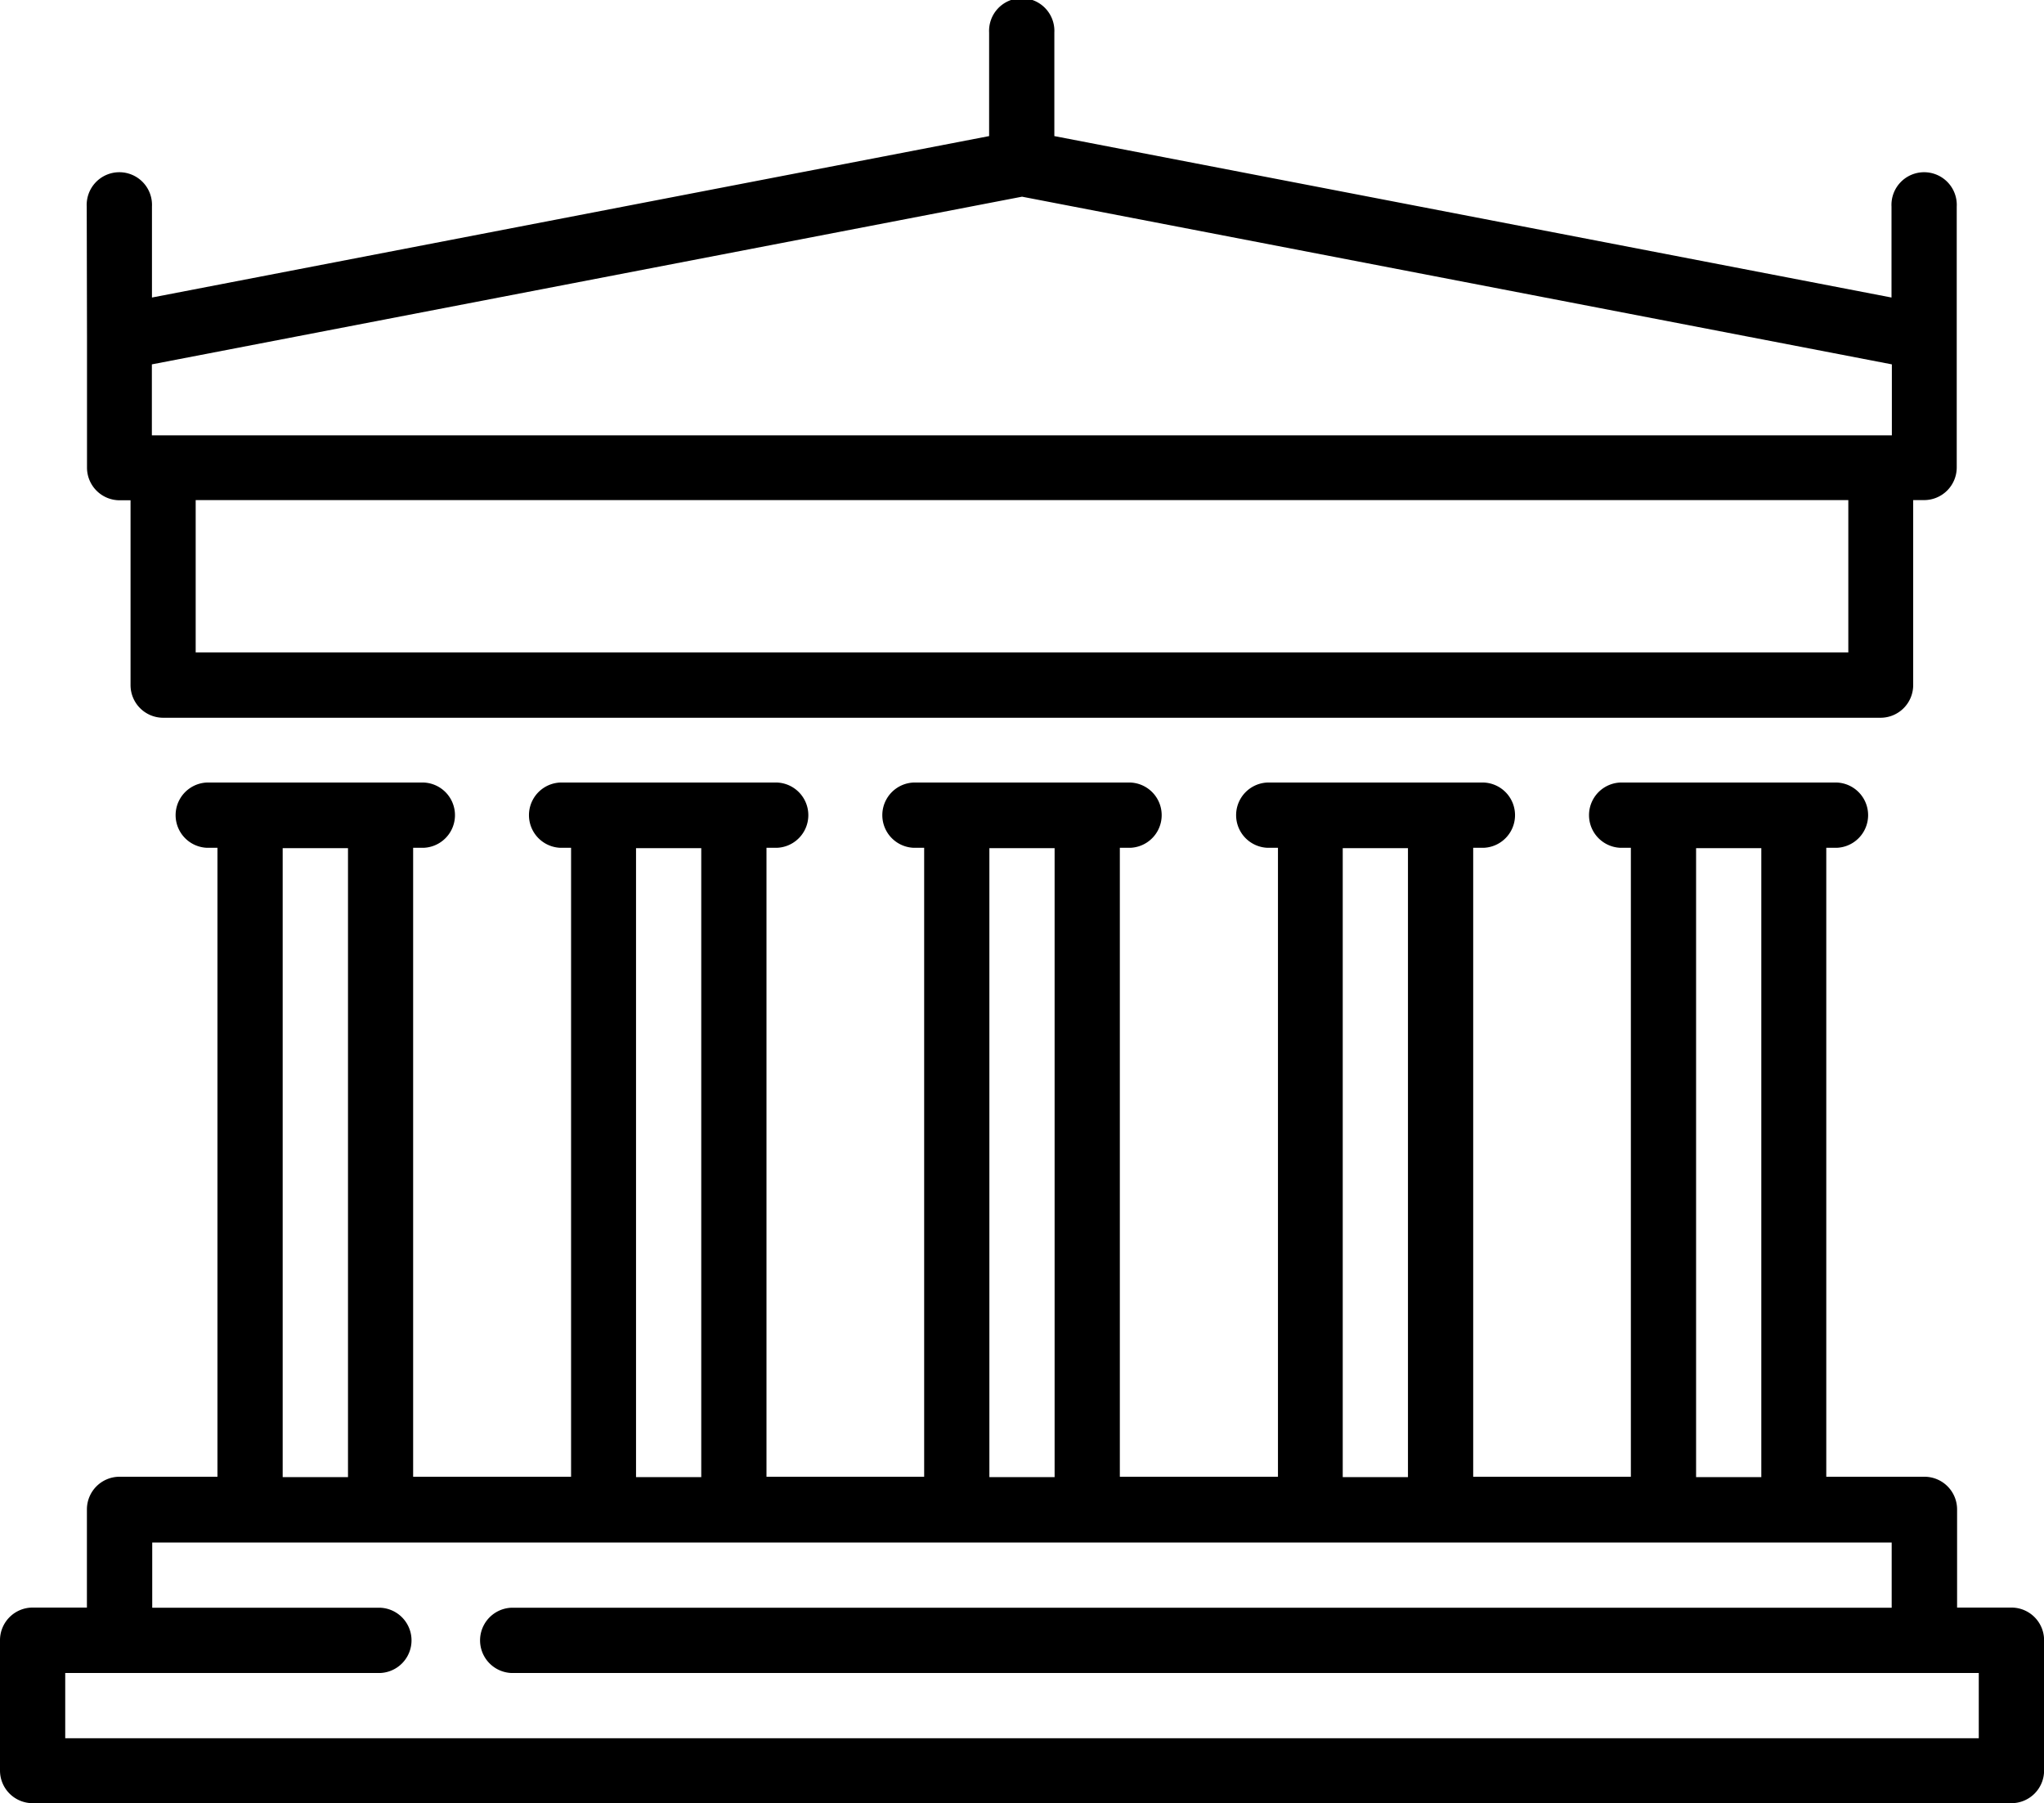 <svg xmlns="http://www.w3.org/2000/svg" width="22.907" height="20.208" viewBox="0 0 22.907 20.208">
  <g id="history-svgrepo-com" transform="translate(0 -27.696)">
    <path id="Path_7504" data-name="Path 7504" d="M20,31.47v1.466a.366.366,0,0,0,.366.366h.122v2.071a.366.366,0,0,0,.366.366H40.1a.366.366,0,0,0,.366-.366V33.3h.122a.366.366,0,0,0,.366-.366V30.011a.366.366,0,1,0-.731,0v1.019l-9.382-1.809v-1.16a.366.366,0,1,0-.731,0v1.16l-9.382,1.809V30.011a.366.366,0,1,0-.731,0Zm19.739,3.537H21.218V33.3H39.739ZM30.479,29.9l9.748,1.879v.795h-19.5v-.795Z" transform="translate(-19.025 0)"/>
    <path id="Path_7505" data-name="Path 7505" d="M22.542,216.936h-.609v-1.1a.366.366,0,0,0-.366-.366h-1.1v-7.048h.122a.366.366,0,0,0,0-.731H18.155a.366.366,0,0,0,0,.731h.122v7.048H16.51v-7.048h.122a.366.366,0,0,0,0-.731H14.2a.366.366,0,0,0,0,.731h.122v7.048H12.55v-7.048h.122a.366.366,0,0,0,0-.731H10.235a.366.366,0,0,0,0,.731h.122v7.048H8.59v-7.048h.122a.366.366,0,0,0,0-.731H6.275a.366.366,0,0,0,0,.731H6.4v7.048H4.63v-7.048h.122a.366.366,0,0,0,0-.731H2.315a.366.366,0,0,0,0,.731h.122v7.048H1.34a.366.366,0,0,0-.366.366v1.1H.366A.366.366,0,0,0,0,217.3v1.462a.366.366,0,0,0,.366.366H22.542a.366.366,0,0,0,.366-.366V217.3A.366.366,0,0,0,22.542,216.936Zm-3.534-8.51h.731v7.048h-.731Zm-3.96,0h.731v7.048h-.731Zm-3.96,0h.731v7.048h-.731Zm-3.96,0h.731v7.048H7.128Zm-3.96,0H3.9v7.048H3.168ZM22.176,218.4H.731v-.731H4.265a.366.366,0,0,0,0-.731H1.706v-.731H21.2v.731H5.727a.366.366,0,0,0,0,.731H22.176Z" transform="translate(0 -171.226)"/>
  </g>
</svg>
